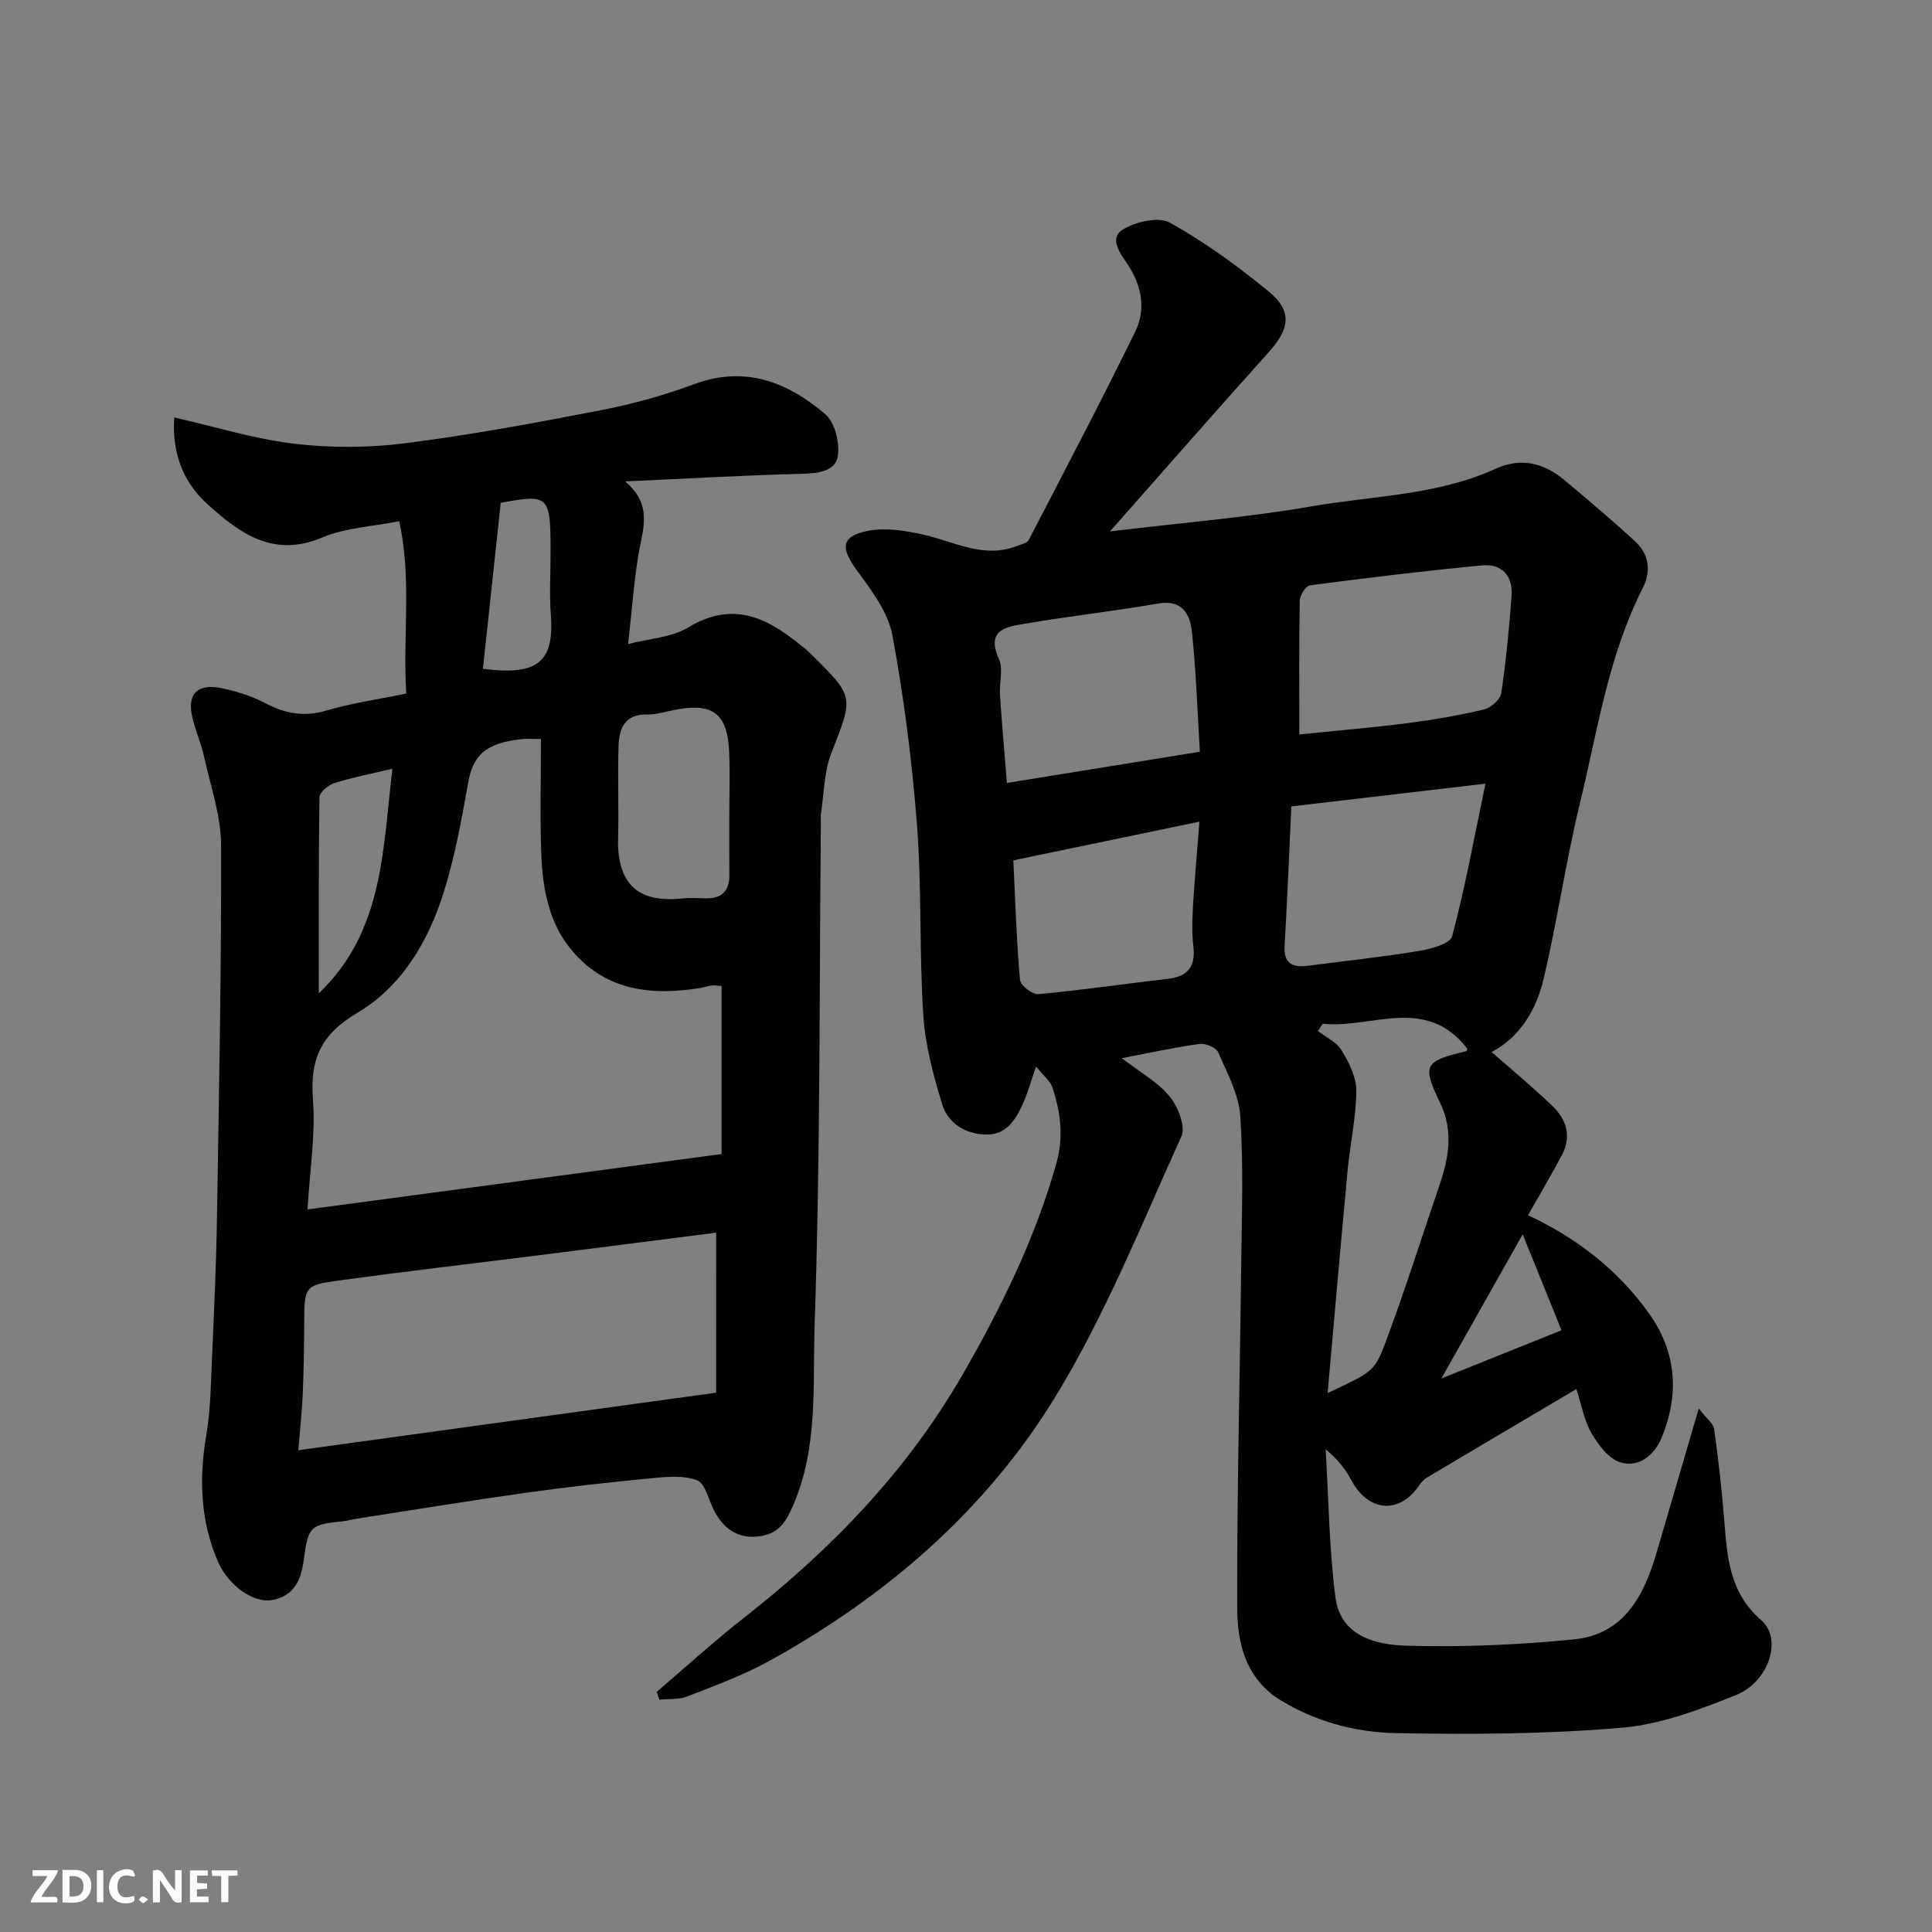 <svg enable-background="new 0 0 400 400" viewBox="0 0 400 400" xmlns="http://www.w3.org/2000/svg"><rect x="0" y="0" width="400" height="400" fill="#808080" stroke="none"/><path d="m214.51 220.81c-1.17 3.37-1.76 5.53-2.66 7.55-1.49 3.32-3.4 6.58-7.56 6.54-4.24-.04-7.96-2.2-9.2-6.21-1.85-6.01-3.52-12.25-3.93-18.48-.85-13.06-.31-26.23-1.3-39.27-1.01-13.2-2.68-26.4-5.1-39.41-.89-4.78-4.32-9.31-7.33-13.41-3.45-4.7-3.33-7.14 2.35-8.23 3.62-.69 7.68-.03 11.38.8 6.44 1.44 12.56 5.07 19.49 2.31.82-.33 2-.56 2.33-1.19 7.43-14.32 14.93-28.6 22.03-43.08 2.27-4.64 1.44-9.47-1.53-13.97-1.41-2.14-4.01-5.38-1.01-7.24 2.65-1.64 7.42-2.72 9.77-1.41 7.22 4.03 14.02 8.98 20.43 14.25 4.96 4.08 4.37 7.7-.04 12.61-10.74 11.93-21.29 24.02-32.82 37.05 15.11-1.82 28.51-2.89 41.69-5.18 12.79-2.22 26.07-2.26 38.22-7.82 5.14-2.35 9.96-1.18 14.19 2.39 4.91 4.13 9.83 8.26 14.55 12.6 2.98 2.74 3.46 6.19 1.58 9.89-7.08 13.98-9.29 29.41-12.93 44.39-2.92 12.02-4.68 24.33-7.52 36.37-1.52 6.46-4.95 12.13-10.78 15.14 4.25 3.74 8.59 7.32 12.63 11.21 2.87 2.76 3.97 6.28 1.96 10.08-2.21 4.18-4.63 8.25-7.04 12.51 10.03 4.68 18.66 11.31 25.12 20.43 5.65 7.97 6.23 16.71 2.54 25.63-1.5 3.63-4.71 6.27-8.57 5.09-2.41-.74-4.54-3.61-5.95-6.02-1.51-2.58-2.02-5.74-3.13-9.14-10.52 6.22-20.75 12.26-30.96 18.34-.63.38-1.17.99-1.59 1.61-4.27 6.23-10.62 5.26-13.98-.97-1.23-2.27-2.76-4.37-5.38-6.51.62 10.23.72 20.53 2.03 30.67 1.04 8.06 8.41 9.82 14.77 10 11.54.32 23.17-.17 34.65-1.32 10.27-1.03 14.47-9 17.07-17.95 2.76-9.49 5.55-18.98 8.73-29.85 1.59 2.07 3.01 3.08 3.18 4.26.88 6.17 1.56 12.37 2.07 18.58.63 7.72.98 15.18 7.68 20.99 4.45 3.85 1.64 12.73-5.22 15.5-7.61 3.07-15.66 6.1-23.72 6.78-15.51 1.31-31.18 1.41-46.76 1.1-8.25-.16-16.44-2.32-23.74-6.77-7.21-4.39-9.03-11.72-9.05-19.09-.07-23.76.56-47.52.83-71.28.12-10.19.48-20.42-.19-30.57-.3-4.51-2.71-8.95-4.58-13.24-.43-.99-2.62-1.91-3.84-1.74-5.28.73-10.5 1.88-16.13 2.96 3.61 2.77 7.34 4.82 9.88 7.86 1.75 2.1 3.4 6.27 2.47 8.33-8.2 18.1-15.65 36.74-25.93 53.64-14.39 23.66-35.09 41.54-59.39 54.96-5.37 2.96-11.21 5.1-16.94 7.34-1.76.69-3.86.48-5.81.68-.18-.54-.37-1.08-.55-1.62 5.95-5.08 11.74-10.37 17.89-15.19 18.14-14.21 33.87-30.41 45.49-50.59 8.02-13.93 14.98-28.14 19.36-43.64 1.55-5.5.87-10.6-.82-15.74-.42-1.26-1.7-2.22-3.38-4.31zm54.5-68.75c7.88-.81 15.19-1.41 22.46-2.35 5.31-.68 10.61-1.6 15.81-2.83 1.41-.34 3.34-2.06 3.54-3.38 1-6.63 1.62-13.32 2.13-20.01.32-4.2-1.91-6.84-6.16-6.43-11.88 1.14-23.73 2.57-35.57 4.12-.87.11-2.1 2.09-2.12 3.22-.17 8.96-.09 17.92-.09 27.66zm4.84 59.9c-.33.5-.66.99-.98 1.49 1.68 1.32 3.9 2.33 4.92 4.05 1.51 2.52 3.04 5.55 3.02 8.35-.05 5.53-1.29 11.03-1.81 16.57-1.42 15.09-2.72 30.19-4.13 46 9.3-4.42 9.68-4.28 12.11-10.82 3.97-10.64 7.38-21.48 11.05-32.23 1.94-5.68 2.94-11.2.11-17.08-3.78-7.87-3.22-8.59 5.44-10.65.15-.04.19-.56.19-.54-8.52-11.09-19.83-4.1-29.92-5.14zm-25.43-56.32c-.52-8.41-.77-16.63-1.64-24.78-.38-3.59-1.9-6.8-6.98-5.91-9.15 1.59-18.4 2.61-27.55 4.17-3.75.64-8.21 1.14-5.43 7.33.93 2.08.04 4.93.21 7.41.4 6.01.94 12.01 1.44 18.24 13.26-2.15 26.23-4.25 39.95-6.46zm18.94 11.32c-.47 10.06-.85 19.45-1.4 28.83-.23 3.84 1.78 4.56 4.93 4.15 7.61-.99 15.25-1.8 22.81-3.04 2.51-.41 6.54-1.5 6.95-3.05 2.66-9.97 4.51-20.16 6.9-31.6-14.03 1.65-27 3.17-40.19 4.71zm-57.56 11.16c.42 8.66.66 16.74 1.38 24.78.1 1.14 2.6 3.05 3.84 2.93 8.95-.83 17.86-2.15 26.79-3.18 4.31-.5 5.77-2.71 5.25-6.91-.34-2.79-.2-5.66-.04-8.48.32-5.35.81-10.69 1.31-17.14-13.52 2.82-25.87 5.38-38.53 8zm88.62 107.28c8.41-3.38 16.48-6.62 24.87-9.98-2.7-6.68-5.28-13.07-8.03-19.87-5.73 10.14-11.12 19.7-16.84 29.85z" fill="#010103"/><path d="m84.11 143.59c-.75-11.95 1.19-23.72-1.46-35.68-5.52 1.1-11.1 1.34-15.92 3.37-10.11 4.27-17.01-.81-23.73-6.85-5.29-4.77-7.41-10.94-6.92-18 8.45 1.92 16.56 4.46 24.86 5.44 7.58.9 15.46.86 23.04-.11 13.58-1.73 27.08-4.24 40.53-6.85 6.52-1.27 13.01-3.07 19.23-5.38 10.58-3.92 19.38-.39 27.15 6.25 1.99 1.7 3.01 5.97 2.55 8.73-.51 3.05-4.02 3.5-7.3 3.58-11.86.3-23.71.99-36.72 1.58 5.82 4.9 3.64 9.93 2.79 14.99-.97 5.79-1.38 11.68-2.16 18.68 4.36-1.14 8.97-1.34 12.43-3.43 10.05-6.08 17.42-1.3 24.76 4.87.25.21.48.47.71.7 8.98 8.82 8.75 8.73 4.16 20.46-1.5 3.85-1.49 8.3-2.14 12.48-.1.65-.01 1.33-.02 2-.33 34.59-.11 69.21-1.29 103.77-.42 12.44.79 25.35-4.44 37.46-1.44 3.33-2.87 5.67-6.43 6.33-4.51.83-7.68-1.09-9.81-4.96-1.23-2.24-1.86-5.83-3.65-6.53-2.9-1.14-6.57-.71-9.86-.4-8.48.81-16.96 1.76-25.39 2.94-11.65 1.64-23.26 3.54-34.88 5.34-1.13.17-2.23.5-3.36.61-6.6.63-7.05 1.17-7.92 7.78-.53 4.06-1.83 7.72-6.67 8.52-3.75.62-8.93-2.93-11.12-7.96-3.64-8.39-3.95-17.07-2.44-26.05.93-5.5.98-11.17 1.23-16.77.42-9.43.85-18.86 1-28.3.42-25.76.93-51.53.85-77.29-.02-6.05-2.16-12.11-3.49-18.13-.59-2.68-1.69-5.25-2.38-7.92-1.3-5.02.81-7.43 5.89-6.39 3.14.64 6.33 1.64 9.16 3.12 4.15 2.18 8.06 2.9 12.7 1.5 5.29-1.55 10.77-2.32 16.46-3.5zm27.89 9.42c-1.75 0-2.92-.11-4.06.02-7.42.83-10 3.32-11.02 9.05-1.36 7.67-2.77 15.4-5.1 22.81-3.16 10.07-8.73 19.4-17.72 24.73-7.67 4.55-9.94 9.59-9.31 17.96.55 7.29-.65 14.72-1.12 22.82 29.05-3.89 57.14-7.64 85.73-11.47 0-12.07 0-23.41 0-34.79-.77-.04-1.44-.17-2.09-.1-.8.09-1.57.39-2.37.52-9.9 1.58-19.19.65-26.25-7.44-5.09-5.82-6.37-13.14-6.63-20.56-.27-7.63-.06-15.28-.06-23.55zm36.28 102.2c-12.57 1.6-25.06 3.21-37.55 4.78-13.48 1.7-26.98 3.26-40.44 5.1-7.32 1-7.26 1.2-7.31 9.02-.03 4.82-.09 9.63-.3 14.44-.16 3.72-.57 7.42-.92 11.7 29.19-4.02 57.49-7.92 86.51-11.91.01-10.88.01-21.91.01-33.13zm2.72-86.5c0-4.32.15-8.64-.03-12.95-.34-8.04-3.35-10.32-11.21-8.81-1.92.37-3.85 1.02-5.76.98-4.72-.11-5.83 2.96-5.94 6.6-.19 6.33.07 12.68-.09 19.02-.23 9.15 3.81 13.46 13.23 12.47 1.64-.17 3.32-.05 4.98-.02 3.28.04 4.85-1.56 4.83-4.83-.03-4.15-.01-8.31-.01-12.46zm-84.99 36.94c13.42-12.77 13.23-29.76 15.23-46.49-4.44 1.06-8.3 1.79-12.01 2.97-1.26.4-3.07 1.92-3.09 2.95-.2 13.37-.13 26.74-.13 40.57zm37.66-101.54c-1.28 11.96-2.49 23.17-3.69 34.36 11.26 1.46 14.78-1.37 14.07-11.03-.33-4.46-.05-8.97-.06-13.46-.01-11.42-.39-11.73-10.32-9.87z" fill="#010103"/><g fill="#fcfafa"><path d="m37.59 393.81c-.92.31-1.52.05-2-.78-.7-1.2-1.52-2.34-2.47-3.78v4.59c-.55.03-.95.05-1.41.07-.03-.37-.06-.64-.06-.91 0-1.91 0-3.81 0-5.7 1.13-.41 1.77-.03 2.29.91.62 1.11 1.38 2.14 2.31 3.19v-4.2h1.35v6.61z"/><path d="m12.94 393.88v-6.75c1.9.19 3.93-.54 5.37 1.29.8 1.01.78 2.88.03 3.97-1.37 1.97-3.4 1.51-5.4 1.49m1.45-1.22c2.04.12 2.92-.58 2.89-2.21-.03-1.51-.98-2.19-2.89-2z"/><path d="m11.81 393.87h-5.49c.68-2.18 2.47-3.48 3.51-5.45h-3.08v-1.21h5.29c-.71 2.13-2.44 3.48-3.47 5.51.86 0 1.63.04 2.39-.01.79-.05 1.14.21.85 1.16"/><path d="m39.33 393.86v-6.61h3.7v1.07h-2.22v1.52c.68.04 1.34.09 2.07.13v1.07c-.72.05-1.38.09-2.1.14v1.48h2.4v1.19h-3.84z"/><path d="m27.71 388.56c-1.15-.3-2.46-.61-3.1.64-.37.73-.41 1.93-.06 2.67.63 1.35 1.99.93 3.17.68.35.94-.01 1.32-.93 1.46-1.62.25-3.05-.27-3.76-1.48-.73-1.24-.6-3.03.31-4.17.88-1.11 2.71-1.7 4-1.16.32.13.44.74.65 1.12-.1.08-.19.16-.28.24"/><path d="m49.15 387.24v1.07c-.59.02-1.17.05-1.87.08v5.44h-1.48v-5.44h-1.85c-.05-.4-.08-.73-.13-1.15z"/><path d="m20.06 387.21h1.33v6.62h-1.33z"/><path d="m30.68 393.25c-.49.38-.8.79-1.05.76-.32-.05-.6-.45-.9-.7.26-.24.51-.64.8-.67.29-.04.62.3 1.15.61"/></g></svg>